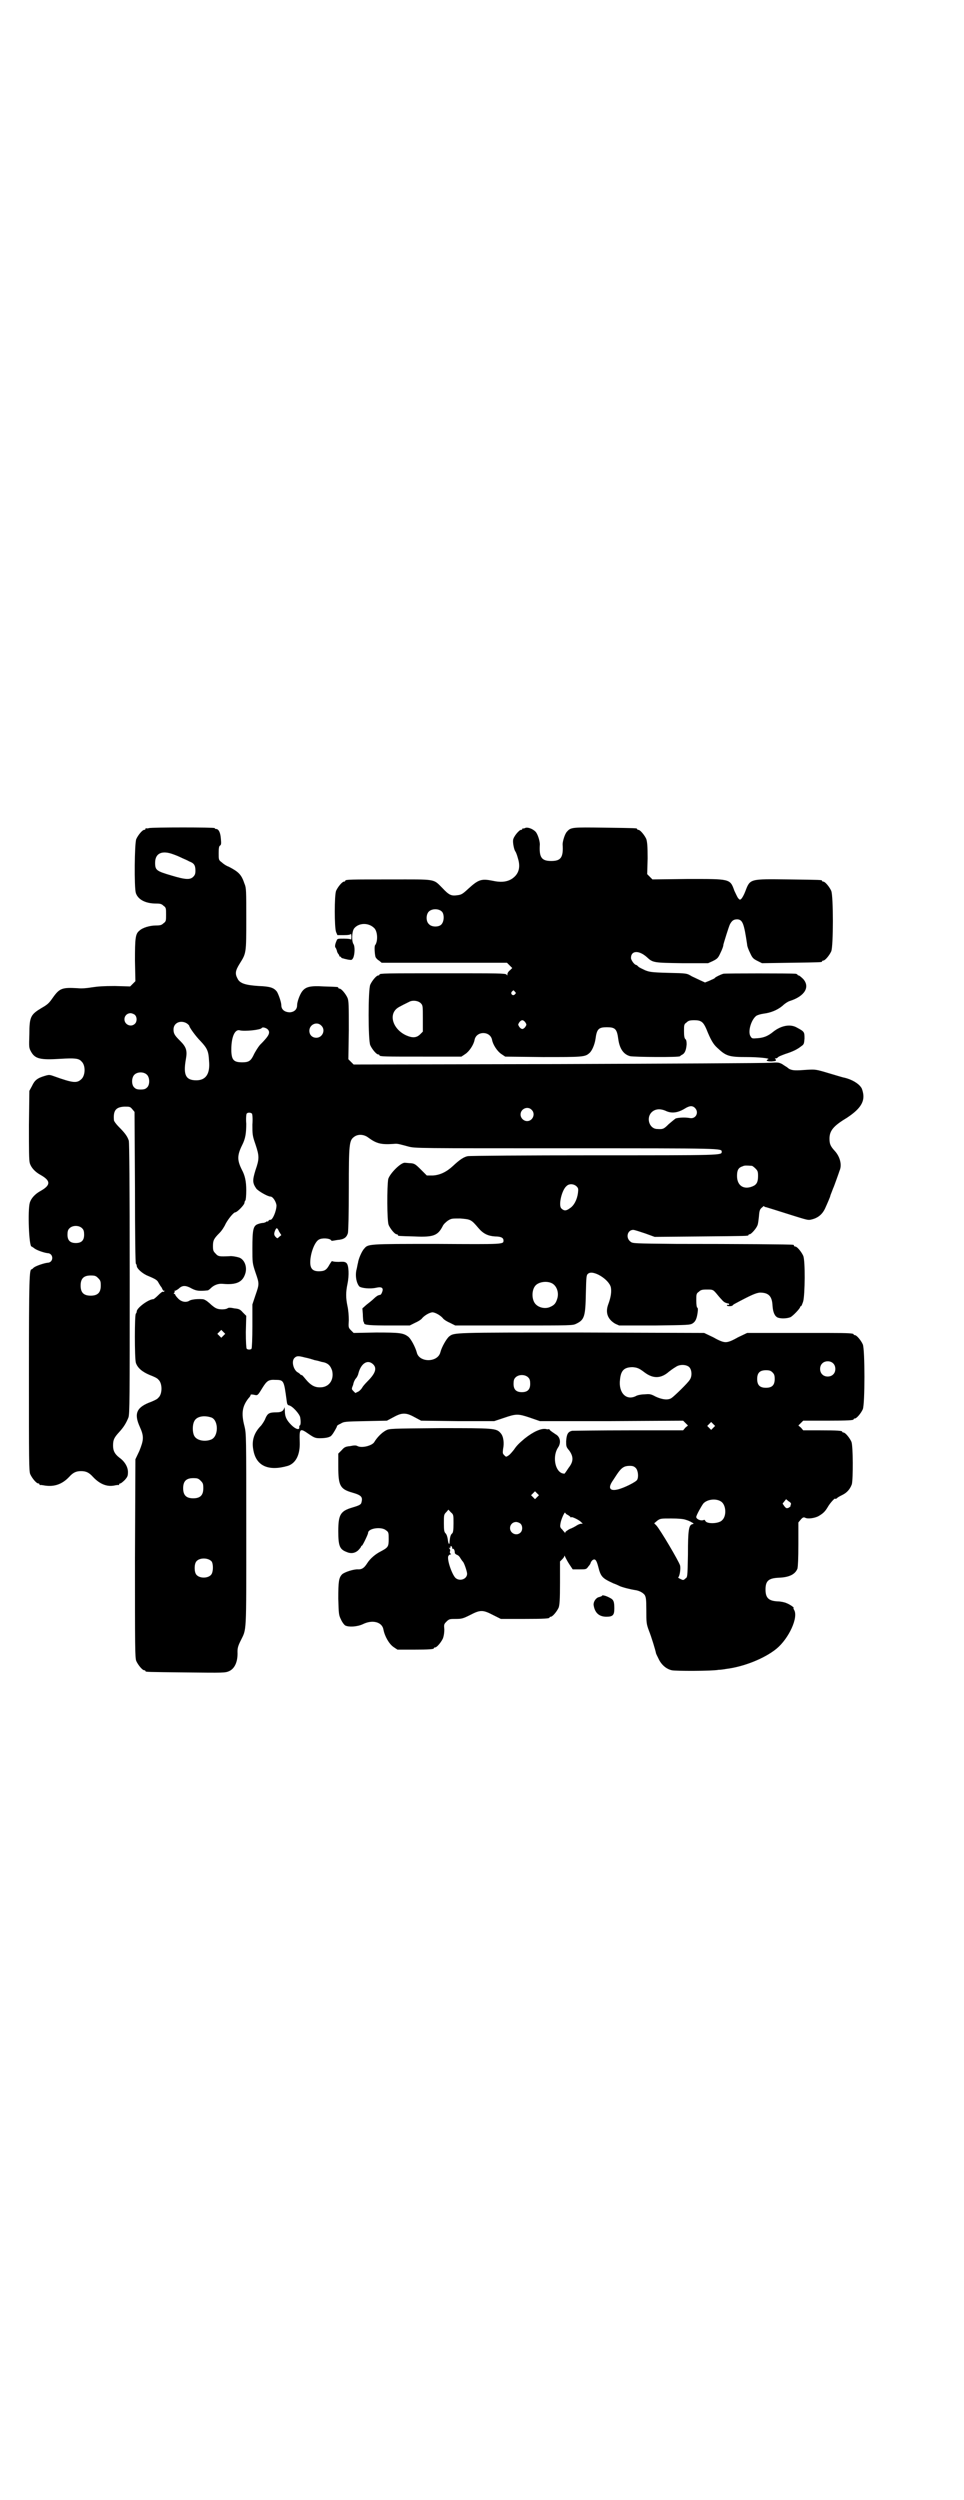<?xml version="1.0" standalone="no"?>
<!DOCTYPE svg PUBLIC "-//W3C//DTD SVG 20010904//EN"
 "http://www.w3.org/TR/2001/REC-SVG-20010904/DTD/svg10.dtd">
<svg version="1.0" xmlns="http://www.w3.org/2000/svg"
 width="1100pt" height="2850pt" viewBox="0 0 1100 2850"
 preserveAspectRatio="xMidYMid meet">
<g transform="translate(0,2850) scale(0.5,-0.5)"
fill="#000000" stroke="none">
<path d="M340 3812 c-3 -1 -6 -1 -7 0 0 0 -1 0 -1 -2 0 -1 -1 -2 -3 -2 -4 0
-14 -12 -18 -21 -4 -9 -5 -110 -1 -123 5 -15 22 -24 46 -24 10 0 13 -1 17 -5
6 -4 6 -6 6 -20 0 -14 0 -16 -6 -20 -4 -4 -7 -5 -17 -5 -14 0 -31 -5 -38 -12
-9 -7 -10 -17 -10 -68 l1 -47 -6 -6 -6 -6 -35 1 c-26 0 -39 -1 -52 -3 -12 -2
-23 -3 -33 -2 -35 2 -41 0 -56 -21 -9 -13 -12 -16 -26 -24 -25 -15 -28 -20
-28 -60 -1 -30 -1 -31 4 -40 9 -16 21 -19 67 -16 33 2 42 1 48 -6 10 -9 9 -33
-1 -41 -10 -9 -19 -8 -61 7 -11 4 -12 4 -22 1 -17 -5 -23 -10 -29 -23 l-6 -11
-1 -78 c0 -56 0 -80 2 -87 3 -10 12 -20 25 -27 23 -13 23 -23 0 -36 -13 -7
-22 -17 -25 -27 -5 -17 -2 -100 4 -100 1 0 3 -2 5 -3 5 -5 23 -11 31 -12 15 0
15 -22 0 -22 -8 -1 -26 -7 -31 -11 -2 -2 -4 -4 -5 -4 -5 0 -6 -20 -6 -238 0
-198 0 -222 3 -229 4 -9 14 -21 18 -21 2 0 3 -1 3 -2 0 -1 1 -2 2 -2 0 1 5 0
11 -1 21 -3 39 3 55 20 9 10 16 13 27 13 11 0 18 -3 27 -13 15 -16 31 -23 48
-20 5 1 10 2 11 1 0 0 1 1 1 2 0 1 1 2 3 2 1 0 6 4 10 8 6 7 7 9 7 18 0 11 -7
24 -20 33 -10 8 -14 15 -14 27 0 13 2 18 14 31 11 12 16 21 21 33 3 8 3 43 3
316 0 228 -1 309 -2 315 -3 10 -9 18 -23 32 -6 6 -11 13 -11 15 -2 23 5 30 24
31 12 0 13 0 18 -6 l5 -6 1 -172 c0 -109 1 -173 2 -174 1 -1 2 -3 2 -5 0 -6
13 -18 26 -23 19 -8 21 -10 24 -16 2 -3 4 -7 5 -8 2 -2 3 -5 4 -7 1 -2 2 -3 3
-3 2 1 2 1 1 -1 -1 -1 -2 -2 -3 -1 -1 1 -6 -3 -11 -8 -5 -5 -10 -9 -11 -9 -11
0 -38 -20 -38 -28 0 -2 -1 -4 -2 -5 -3 -2 -3 -101 0 -112 4 -12 15 -21 32 -28
8 -3 17 -7 19 -10 10 -8 10 -34 0 -42 -2 -3 -9 -6 -16 -9 -33 -12 -40 -26 -26
-57 10 -22 9 -30 -1 -55 l-9 -19 -1 -226 c0 -202 0 -227 3 -234 4 -9 14 -21
18 -21 2 0 3 -1 3 -2 0 -2 2 -2 94 -3 84 -1 88 -1 97 3 13 6 20 22 19 44 0 8
1 13 7 25 14 29 13 9 13 252 0 217 0 220 -4 237 -8 30 -5 46 9 64 3 3 5 6 5 8
0 1 3 1 8 0 8 -2 8 -2 19 16 10 16 14 19 30 18 19 0 19 -2 25 -46 1 -9 2 -11
5 -12 8 -1 24 -19 26 -27 2 -11 1 -19 -1 -19 -1 0 -1 -2 -1 -4 1 -7 -8 -5 -18
5 -11 11 -15 19 -15 33 0 6 -1 9 -1 7 -2 -8 -7 -11 -18 -11 -16 0 -20 -2 -25
-13 -2 -6 -7 -13 -10 -17 -16 -16 -22 -34 -18 -55 6 -37 34 -50 79 -37 18 6
28 25 27 54 -1 31 0 33 20 19 13 -9 16 -10 26 -10 13 0 24 2 27 7 4 4 12 19
12 20 -1 1 3 4 8 6 8 5 10 5 57 6 l49 1 15 8 c11 6 17 8 24 8 7 0 13 -2 24 -8
l15 -8 83 -1 84 0 21 7 c29 10 33 10 60 1 l23 -8 163 0 164 1 5 -5 6 -6 -6 -5
-5 -6 -123 0 c-68 0 -126 -1 -130 -1 -10 -2 -13 -8 -14 -24 0 -11 0 -13 7 -21
10 -14 10 -25 -1 -39 -4 -6 -8 -12 -9 -13 0 -1 -2 -1 -6 0 -17 6 -22 39 -10
58 8 11 6 25 -5 31 -12 8 -13 9 -14 11 -1 1 -2 1 -2 1 0 -1 -3 -1 -6 0 -11 2
-29 -6 -49 -22 -13 -11 -18 -16 -24 -25 -4 -5 -9 -11 -12 -13 -6 -4 -6 -4 -10
0 -4 4 -4 5 -3 14 3 14 1 29 -5 36 -10 12 -14 12 -140 12 -112 -1 -114 -1
-122 -5 -11 -6 -21 -17 -27 -27 -5 -8 -28 -14 -38 -9 -3 2 -8 2 -17 0 -10 -1
-13 -2 -19 -9 l-8 -8 0 -30 c0 -43 4 -51 32 -59 21 -6 24 -10 21 -22 -1 -5 -4
-7 -21 -12 -27 -8 -32 -16 -32 -54 0 -33 3 -41 18 -47 11 -5 20 -3 27 3 4 4 7
8 7 9 0 1 1 2 2 2 2 1 14 26 14 29 0 11 31 15 41 6 6 -4 6 -6 6 -20 0 -17 -1
-19 -18 -28 -12 -6 -24 -16 -31 -27 -7 -11 -12 -14 -20 -14 -10 1 -31 -6 -37
-11 -8 -8 -9 -17 -9 -56 1 -34 1 -37 6 -47 3 -7 8 -13 10 -14 8 -4 27 -3 40 3
22 11 44 5 47 -12 3 -16 13 -33 23 -40 l9 -6 36 0 c37 0 47 1 47 3 0 1 1 2 3
2 4 0 14 12 18 21 2 6 3 13 3 20 -1 11 -1 12 5 18 6 6 8 6 21 6 14 0 17 1 33
9 23 12 29 12 52 0 l18 -9 50 0 c51 0 61 1 61 3 0 1 1 2 3 2 4 0 14 12 18 21
2 6 3 17 3 56 l0 49 5 5 c3 3 5 6 5 8 0 1 1 0 2 -3 1 -2 5 -10 9 -16 l8 -12
15 0 c16 0 16 0 21 7 3 3 5 7 5 8 0 1 2 4 4 6 6 4 9 1 13 -14 6 -24 9 -27 35
-39 6 -2 12 -5 14 -6 6 -3 27 -8 34 -9 9 -1 18 -5 23 -11 3 -5 4 -9 4 -35 0
-28 0 -31 6 -47 6 -15 15 -45 16 -51 0 -1 3 -7 6 -13 6 -13 17 -23 30 -26 8
-2 92 -2 107 1 4 0 12 1 17 2 41 5 88 24 115 46 28 23 51 72 40 89 -1 2 -2 4
-1 4 3 0 -8 8 -16 11 -4 2 -14 4 -20 4 -21 1 -28 8 -28 27 0 20 7 26 31 27 24
1 37 8 42 21 1 6 2 21 2 56 l0 49 5 6 c5 6 7 6 10 5 6 -4 24 -1 32 4 10 6 14
10 20 20 5 9 17 22 17 19 0 -1 2 0 4 1 1 2 7 5 13 8 10 5 17 13 21 24 3 11 3
88 -1 97 -4 9 -14 21 -18 21 -2 0 -3 1 -3 2 0 2 -10 3 -50 3 l-39 0 -5 6 -6 5
6 6 5 5 52 0 c53 0 63 1 63 3 0 1 1 2 3 2 4 0 14 12 18 21 5 11 5 137 0 148
-4 9 -14 21 -18 21 -2 0 -3 1 -3 2 0 2 -10 3 -56 3 -54 0 -83 0 -143 0 l-44 0
-21 -10 c-14 -8 -22 -11 -28 -11 -6 0 -14 3 -28 11 l-21 10 -280 1 c-296 0
-290 0 -302 -9 -6 -5 -17 -24 -20 -36 -6 -24 -49 -24 -54 0 -3 11 -13 31 -20
36 -11 8 -19 9 -73 9 l-51 -1 -6 6 c-6 6 -6 7 -5 23 0 10 -1 23 -3 32 -4 19
-4 32 0 51 4 19 3 42 -2 47 -3 3 -6 4 -18 3 -9 0 -15 1 -15 2 0 1 -3 -3 -6 -8
-6 -11 -10 -14 -18 -15 -19 -2 -26 4 -26 20 0 20 10 47 20 52 7 4 23 3 27 -1
1 -2 3 -2 3 -2 1 0 6 1 12 2 14 1 21 5 24 16 1 6 2 42 2 101 0 102 1 110 12
118 9 7 23 6 33 -2 18 -13 28 -16 57 -14 10 1 11 0 34 -6 15 -4 19 -4 361 -4
359 0 354 0 354 -8 0 -8 2 -8 -291 -8 -156 0 -284 -1 -289 -2 -9 -2 -18 -8
-33 -22 -15 -14 -30 -21 -46 -22 l-14 0 -13 13 c-13 13 -15 14 -23 15 -5 0
-11 1 -14 1 -9 1 -34 -24 -38 -37 -3 -16 -3 -96 1 -105 4 -9 14 -21 18 -21 2
0 3 -1 3 -2 0 -2 1 -2 38 -3 43 -2 53 2 64 23 2 5 8 10 12 13 8 5 9 5 28 5 24
-2 25 -2 42 -22 11 -13 22 -18 38 -19 13 0 19 -3 19 -9 0 -9 3 -9 -152 -8
-158 0 -157 0 -166 -11 -5 -5 -13 -23 -14 -32 -1 -3 -2 -10 -3 -14 -4 -14 -1
-32 6 -40 5 -4 25 -6 38 -3 13 3 18 0 14 -10 -1 -3 -3 -6 -4 -6 -1 0 -3 -1 -4
-1 -1 0 -6 -3 -10 -7 -5 -5 -13 -11 -18 -15 l-9 -8 1 -13 c0 -7 1 -14 1 -16 1
-2 2 -4 2 -5 0 -4 15 -5 60 -5 l44 0 12 6 c7 3 13 7 15 9 6 8 19 15 25 15 6 0
19 -7 25 -15 2 -2 8 -6 15 -9 l12 -6 134 0 c132 0 134 0 142 4 19 9 21 17 22
70 1 37 1 41 5 44 11 10 48 -13 52 -31 2 -10 0 -23 -6 -39 -7 -19 -1 -34 16
-44 l9 -4 81 0 c76 1 81 1 87 5 6 4 9 10 11 24 1 7 1 11 -1 12 -1 0 -2 7 -2
16 0 14 0 16 6 20 4 4 7 5 18 5 13 0 14 0 21 -8 4 -5 10 -12 13 -15 5 -6 9 -8
16 -9 0 0 1 -1 1 -2 0 -1 -1 -2 -2 -1 -1 1 -2 0 -3 -1 -1 -1 2 -2 6 -2 4 0 7
1 7 2 0 0 2 2 4 3 39 21 49 25 58 26 20 0 28 -8 29 -30 1 -15 5 -24 12 -27 8
-3 22 -2 29 1 6 3 22 20 22 23 0 1 1 2 2 2 1 0 3 5 5 11 4 15 5 93 0 104 -4 9
-14 21 -18 21 -2 0 -3 1 -3 2 0 1 -1 2 -2 2 -3 1 -127 2 -266 2 -98 1 -100 1
-105 5 -12 9 -7 27 6 27 3 0 15 -4 27 -8 l22 -8 105 1 c107 1 109 1 109 3 0 1
1 2 3 2 3 0 14 12 17 19 2 3 3 13 4 22 1 13 2 16 7 20 3 3 5 4 5 3 0 -1 1 -2
3 -2 1 0 10 -3 20 -6 73 -23 75 -24 82 -23 16 3 27 11 34 26 5 11 12 27 12 29
0 1 2 5 6 16 2 4 5 13 8 21 3 8 6 17 7 20 6 13 1 32 -11 45 -10 11 -12 16 -12
28 0 18 9 29 39 47 29 19 41 35 38 55 -1 6 -3 13 -5 15 -6 9 -21 18 -38 22 -2
0 -18 5 -35 10 -30 9 -31 9 -50 8 -26 -2 -33 -2 -41 2 -3 2 -6 5 -7 5 -1 1 -5
3 -9 6 -8 4 -10 4 -27 3 -11 -1 -229 -2 -485 -3 l-466 -1 -6 6 -6 6 1 66 c0
56 0 67 -3 74 -4 9 -14 21 -18 21 -2 0 -3 1 -3 2 0 2 -1 2 -33 3 -32 2 -42 -1
-50 -12 -5 -7 -11 -23 -11 -31 0 -9 -6 -15 -16 -16 -12 0 -20 6 -20 16 0 7 -6
24 -10 31 -7 9 -15 12 -42 13 -30 2 -43 6 -48 17 -6 11 -5 18 5 34 15 24 15
23 15 102 0 64 0 71 -4 80 -7 21 -13 27 -36 39 -6 2 -13 7 -16 10 -7 5 -7 6
-7 21 0 12 1 16 3 17 3 2 3 5 2 16 -1 14 -5 22 -11 22 -2 0 -3 1 -3 2 0 2
-143 2 -150 0z m56 -60 c6 -2 15 -6 19 -8 4 -2 12 -5 17 -8 11 -4 14 -9 14
-21 0 -7 -1 -10 -5 -14 -7 -7 -17 -7 -50 3 -34 10 -37 12 -37 29 0 22 16 29
42 19z m-88 -366 c5 -5 5 -15 0 -20 -9 -9 -24 -2 -24 10 0 8 6 14 14 14 3 0 8
-2 10 -4z m118 -19 c3 -2 6 -5 6 -6 0 -3 14 -23 26 -35 15 -16 18 -23 19 -44
3 -30 -7 -45 -29 -45 -24 0 -30 12 -24 47 4 21 1 29 -13 43 -12 12 -15 16 -15
26 0 15 16 22 30 14z m307 -5 c11 -10 3 -28 -11 -28 -9 0 -16 6 -16 16 0 14
17 22 27 12z m-123 -8 c7 -6 5 -13 -6 -25 -6 -7 -12 -12 -12 -13 -2 -2 -10
-14 -14 -23 -6 -12 -11 -15 -25 -15 -19 0 -24 5 -25 24 -1 31 7 52 19 49 11
-3 48 1 50 5 2 3 9 1 13 -2z m-274 -105 c6 -7 6 -22 0 -28 -4 -4 -7 -5 -15 -5
-8 0 -11 1 -15 5 -6 6 -6 21 0 28 7 8 23 8 30 0z m1250 -75 c10 -10 2 -26 -12
-23 -11 2 -26 1 -32 -1 -3 -2 -10 -8 -16 -13 -11 -11 -13 -12 -26 -11 -18 0
-26 25 -13 38 8 8 20 9 33 3 13 -6 27 -4 42 5 11 7 18 8 24 2z m-373 -4 c10
-9 3 -26 -10 -26 -8 0 -15 7 -15 15 0 13 16 20 25 11z m-638 -9 c1 -1 2 -11 1
-25 0 -22 0 -25 7 -45 9 -27 9 -33 0 -59 -7 -23 -7 -29 2 -42 5 -6 26 -18 32
-18 6 0 13 -12 14 -20 0 -13 -9 -34 -14 -33 -2 0 -4 -1 -4 -2 -1 -2 -2 -2 -3
-2 -1 1 -2 0 -2 0 0 -1 -3 -2 -6 -3 -3 0 -9 -1 -14 -3 -10 -4 -12 -12 -12 -55
0 -33 0 -34 7 -55 9 -26 9 -26 0 -52 l-7 -21 0 -50 c0 -27 -1 -50 -2 -51 -1
-2 -8 -3 -11 0 -1 1 -2 16 -2 38 l1 37 -8 8 c-6 7 -9 8 -19 9 -9 2 -14 2 -16
0 -5 -3 -19 -3 -25 0 -3 1 -10 6 -16 12 -7 6 -12 9 -16 9 -14 1 -25 -1 -29 -3
-7 -5 -18 -4 -26 4 -4 4 -7 8 -7 9 0 1 -1 2 -2 2 -2 0 -2 1 0 3 1 1 1 3 0 4 0
1 0 1 1 0 1 0 5 2 9 5 8 8 16 8 30 0 10 -5 16 -6 36 -4 1 0 4 2 7 5 7 7 17 11
27 10 32 -3 46 4 52 24 4 14 -1 29 -12 35 -4 2 -19 5 -24 4 -23 -1 -26 -1 -32
6 -5 5 -6 7 -6 17 0 13 2 17 15 30 5 5 11 14 14 21 6 11 18 26 22 26 4 0 21
17 21 22 0 2 1 4 2 5 1 1 2 11 2 23 0 21 -3 34 -10 47 -11 22 -11 33 1 57 7
14 9 26 9 48 -1 12 0 22 1 23 2 3 9 3 12 0z m1141 -119 c1 0 5 -3 8 -6 5 -5 6
-7 6 -17 0 -14 -3 -20 -13 -24 -20 -8 -35 2 -35 24 0 13 3 19 13 22 4 2 7 2
21 1z m-400 -47 c4 -4 4 -6 3 -15 -2 -15 -9 -29 -19 -35 -8 -6 -13 -6 -19 0
-7 7 1 42 12 51 6 6 17 5 23 -1z m-1128 -96 c3 -3 4 -7 4 -14 0 -13 -6 -19
-19 -19 -13 0 -19 6 -19 19 0 7 1 11 4 14 7 8 23 8 30 0z m449 -7 l5 -8 -5 -4
c-4 -4 -4 -4 -8 0 -4 4 -4 8 -1 15 3 7 5 6 9 -3z m-413 -106 c5 -5 6 -7 6 -17
0 -16 -7 -23 -23 -23 -16 0 -23 7 -23 23 0 16 7 23 23 23 10 0 12 -1 17 -6z
m1034 -11 c12 -5 18 -21 14 -35 -3 -10 -6 -15 -15 -19 -11 -6 -27 -3 -35 6 -9
10 -9 32 0 42 7 8 24 11 36 6z m-748 -120 l-5 -5 -4 4 -5 5 4 4 5 5 4 -4 5 -5
-4 -4z m186 -50 c6 -1 16 -4 22 -6 6 -1 13 -3 16 -4 14 -2 20 -8 24 -20 5 -22
-8 -39 -29 -38 -12 0 -21 6 -31 18 -5 6 -9 11 -10 10 0 0 -2 0 -3 2 -2 2 -5 4
-7 5 -9 7 -13 25 -6 32 5 5 9 5 24 1z m1205 -13 c7 -6 7 -19 1 -25 -6 -7 -19
-7 -25 -1 -7 6 -7 19 -1 25 6 7 19 7 25 1z m-1050 -2 c10 -9 6 -21 -12 -39 -6
-6 -11 -12 -12 -14 -1 -2 -4 -6 -8 -9 l-8 -4 -4 4 c-5 5 -5 5 -1 15 1 6 4 12
6 14 2 2 5 7 6 12 6 23 21 32 33 21z m722 -7 c6 -6 7 -21 1 -29 -4 -7 -35 -37
-41 -41 -8 -6 -22 -4 -37 3 -11 6 -13 6 -26 5 -7 0 -16 -2 -19 -4 -22 -11 -40
8 -36 38 2 21 10 28 29 28 10 -1 14 -2 27 -12 20 -15 38 -14 56 2 3 2 6 5 16
11 9 6 24 5 30 -1z m190 -12 c4 -4 5 -7 5 -15 0 -14 -6 -20 -20 -20 -14 0 -20
6 -20 20 0 14 6 20 20 20 8 0 11 -1 15 -5z m-557 -12 c3 -3 4 -7 4 -14 0 -13
-6 -19 -19 -19 -13 0 -19 6 -19 19 0 7 1 11 4 14 7 8 23 8 30 0z m-723 -91
c16 -7 16 -43 -1 -50 -15 -6 -34 -2 -39 9 -4 8 -4 24 0 32 5 12 23 15 40 9z
m1145 -23 l-5 -5 -4 4 -5 5 4 4 5 5 4 -4 5 -5 -4 -4z m-177 -92 c5 -5 7 -20 3
-27 -3 -5 -31 -19 -45 -22 -18 -4 -22 4 -10 21 4 6 9 14 12 18 8 11 14 15 26
15 7 0 10 -1 14 -5z m-993 -29 c5 -5 6 -7 6 -17 0 -16 -7 -23 -23 -23 -16 0
-23 7 -23 23 0 16 7 23 23 23 10 0 12 -1 17 -6z m768 -37 l-5 -5 -4 4 -5 5 4
4 5 5 4 -4 5 -5 -4 -4z m419 -10 c12 -7 14 -33 3 -43 -7 -8 -34 -9 -38 -2 -1
2 -2 3 -3 3 -7 -4 -19 2 -18 7 1 5 11 23 16 30 9 10 29 12 40 5z m160 -7 c-1
-1 -1 -3 -1 -4 0 -1 -2 -2 -5 -4 -4 -1 -5 -1 -9 4 l-4 6 4 5 4 5 6 -5 c4 -2 6
-5 5 -7z m-776 -18 c6 -5 6 -6 6 -25 0 -16 -1 -21 -3 -23 -4 -3 -5 -9 -6 -19
0 -9 -3 -5 -4 5 -1 7 -3 12 -5 14 -3 3 -4 6 -4 23 0 18 0 20 5 25 3 3 5 6 5 6
1 0 3 -3 6 -6z m267 -6 c3 -2 6 -4 6 -5 0 -1 1 -1 2 0 2 1 17 -6 22 -11 l4 -4
-4 0 c-2 0 -7 -2 -10 -4 -3 -2 -10 -6 -16 -8 -5 -3 -10 -6 -10 -8 0 -2 -1 -2
-1 0 -1 1 -4 4 -6 7 -5 4 -5 7 -4 13 1 9 10 29 11 25 0 -1 3 -4 6 -5z m269
-11 c4 -1 11 -4 14 -6 5 -3 5 -3 1 -4 -8 -2 -10 -13 -10 -69 -1 -52 -1 -52 -6
-55 -4 -4 -5 -4 -11 -1 -4 2 -6 3 -5 4 3 2 6 20 4 27 -3 10 -45 81 -54 91 l-5
5 7 6 c7 5 8 5 32 5 16 0 28 -1 33 -3z m-377 -9 c5 -5 5 -15 0 -20 -9 -9 -24
-2 -24 10 0 8 6 14 14 14 3 0 8 -2 10 -4z m-156 -55 c0 -2 1 -3 2 -2 2 0 4 -4
4 -10 1 -2 3 -3 5 -4 3 -1 6 -4 8 -8 2 -3 4 -6 5 -7 3 -2 10 -23 10 -28 0 -12
-16 -18 -26 -10 -8 7 -20 41 -17 50 1 2 3 4 5 4 2 0 2 0 0 2 -1 1 -2 3 -1 5 1
2 0 5 -1 6 -2 3 -2 3 0 2 1 -1 2 0 2 2 0 2 1 3 2 2 1 -1 2 -3 2 -4z m-549 -31
c4 -6 4 -24 -1 -30 -7 -9 -27 -9 -34 0 -5 6 -5 24 0 30 7 9 27 9 35 0z"/>
<path d="M1198 3812 c-2 -1 -4 -1 -4 -1 -1 1 -2 0 -2 -1 0 -1 -1 -2 -3 -2 -4
0 -17 -15 -18 -23 -1 -6 2 -22 5 -26 1 -1 4 -8 6 -16 7 -22 1 -38 -16 -48 -11
-6 -24 -7 -42 -3 -25 5 -32 3 -55 -18 -13 -12 -16 -14 -25 -15 -14 -2 -19 0
-34 16 -22 22 -13 20 -119 20 -91 0 -103 0 -103 -3 0 -1 -1 -2 -3 -2 -4 0 -14
-12 -18 -21 -4 -10 -4 -84 0 -94 l3 -7 15 0 c10 0 15 1 16 3 0 1 1 -2 1 -7 0
-5 -1 -8 -1 -6 -1 1 -6 2 -16 2 -15 0 -15 0 -17 -5 -4 -9 -4 -14 -2 -16 1 -1
2 -4 3 -7 0 -2 2 -6 4 -8 1 -2 2 -4 2 -5 -1 -1 -1 -1 0 0 2 0 3 0 3 -1 1 -2 3
-3 5 -3 2 -1 8 -2 12 -3 8 -1 8 -1 11 4 4 9 4 26 1 31 -5 7 -4 29 1 36 10 13
32 14 45 2 9 -7 10 -31 3 -40 -2 -2 -1 -20 1 -27 1 -2 4 -6 8 -8 l6 -5 143 0
143 0 6 -6 6 -6 -5 -5 c-4 -3 -6 -7 -6 -9 0 -3 0 -4 -2 -1 -2 3 -19 3 -140 3
-137 0 -150 0 -150 -3 0 -1 -1 -2 -3 -2 -4 0 -14 -12 -18 -21 -5 -11 -5 -127
0 -138 4 -9 14 -21 18 -21 2 0 3 -1 3 -2 0 -3 12 -3 99 -3 l88 0 9 6 c9 6 19
21 21 32 4 21 36 21 40 0 2 -11 12 -26 21 -32 l9 -6 86 -1 c90 0 96 0 106 9 6
5 12 19 14 32 3 23 7 27 26 27 19 0 23 -4 26 -27 3 -22 12 -35 27 -39 9 -2
114 -3 114 0 0 0 2 2 4 3 7 3 10 11 11 24 0 7 -1 11 -3 12 -2 2 -3 7 -3 18 0
14 0 16 6 20 4 4 7 5 18 5 15 0 20 -4 27 -20 10 -25 16 -35 25 -43 20 -19 27
-21 67 -21 28 0 55 -3 49 -5 -7 -3 -2 -5 8 -5 10 1 11 1 9 5 -2 2 -2 3 0 2 1
0 3 0 5 2 1 2 9 5 17 8 16 5 27 10 37 18 6 4 6 6 7 17 0 15 0 16 -17 25 -15 9
-36 5 -54 -9 -12 -10 -22 -14 -36 -15 -12 -1 -13 -1 -16 4 -7 10 1 38 13 47 3
2 10 4 17 5 16 2 31 8 43 18 5 5 13 10 17 11 34 11 46 32 30 50 -4 4 -9 8 -10
8 -2 0 -3 1 -3 2 0 0 -2 2 -5 2 -9 1 -159 1 -164 0 -7 -2 -19 -8 -20 -10 0 -1
-6 -3 -12 -6 l-10 -4 -11 5 c-6 3 -15 7 -19 9 -12 7 -10 7 -55 8 -37 1 -42 2
-52 6 -6 3 -13 6 -15 8 -2 2 -4 4 -5 4 -4 0 -12 11 -12 16 0 17 18 18 36 2 14
-13 15 -13 81 -14 l59 0 11 5 c10 5 12 7 17 18 4 8 7 16 7 20 2 7 12 40 15 46
5 9 9 11 17 11 12 -1 15 -10 22 -57 0 -4 3 -12 7 -20 5 -11 7 -13 17 -18 l10
-5 66 1 c69 1 71 1 71 3 0 1 1 2 3 2 4 0 14 12 18 21 5 11 5 127 0 138 -4 9
-14 21 -18 21 -2 0 -3 1 -3 2 0 2 -2 2 -76 3 -89 1 -88 2 -99 -27 -3 -8 -7
-15 -9 -17 -3 -3 -4 -3 -8 2 -2 3 -5 10 -8 16 -10 28 -9 27 -107 27 l-80 -1
-6 6 -6 6 1 36 c0 29 -1 37 -3 44 -4 9 -14 21 -18 21 -2 0 -3 1 -3 2 0 2 -2 2
-74 3 -75 1 -77 1 -86 -9 -5 -5 -10 -22 -10 -29 2 -30 -4 -38 -26 -38 -22 0
-28 8 -26 38 0 8 -5 24 -10 29 -7 7 -19 11 -24 8z m-189 -191 c5 -6 5 -22 -2
-29 -6 -6 -22 -6 -28 1 -7 6 -7 21 -1 28 7 8 24 8 31 0z m166 -182 c3 -3 3 -3
0 -6 -4 -5 -11 1 -7 6 4 4 4 4 7 0z m-215 -26 c5 -5 5 -6 5 -35 l0 -30 -6 -6
c-8 -8 -17 -9 -31 -3 -30 13 -42 46 -22 62 3 3 24 13 30 16 8 3 19 1 24 -4z
m239 -44 c3 -5 3 -5 0 -10 -2 -3 -5 -5 -7 -5 -2 0 -5 2 -7 5 -3 5 -3 5 0 10 2
3 5 5 7 5 2 0 5 -2 7 -5z"/>
<path d="M1374 2062 c0 -1 -3 -2 -6 -3 -8 -1 -15 -12 -13 -20 3 -17 13 -25 29
-25 15 0 18 4 18 19 0 16 -2 20 -10 24 -9 5 -18 7 -18 5z"/>
</g>
</svg>
